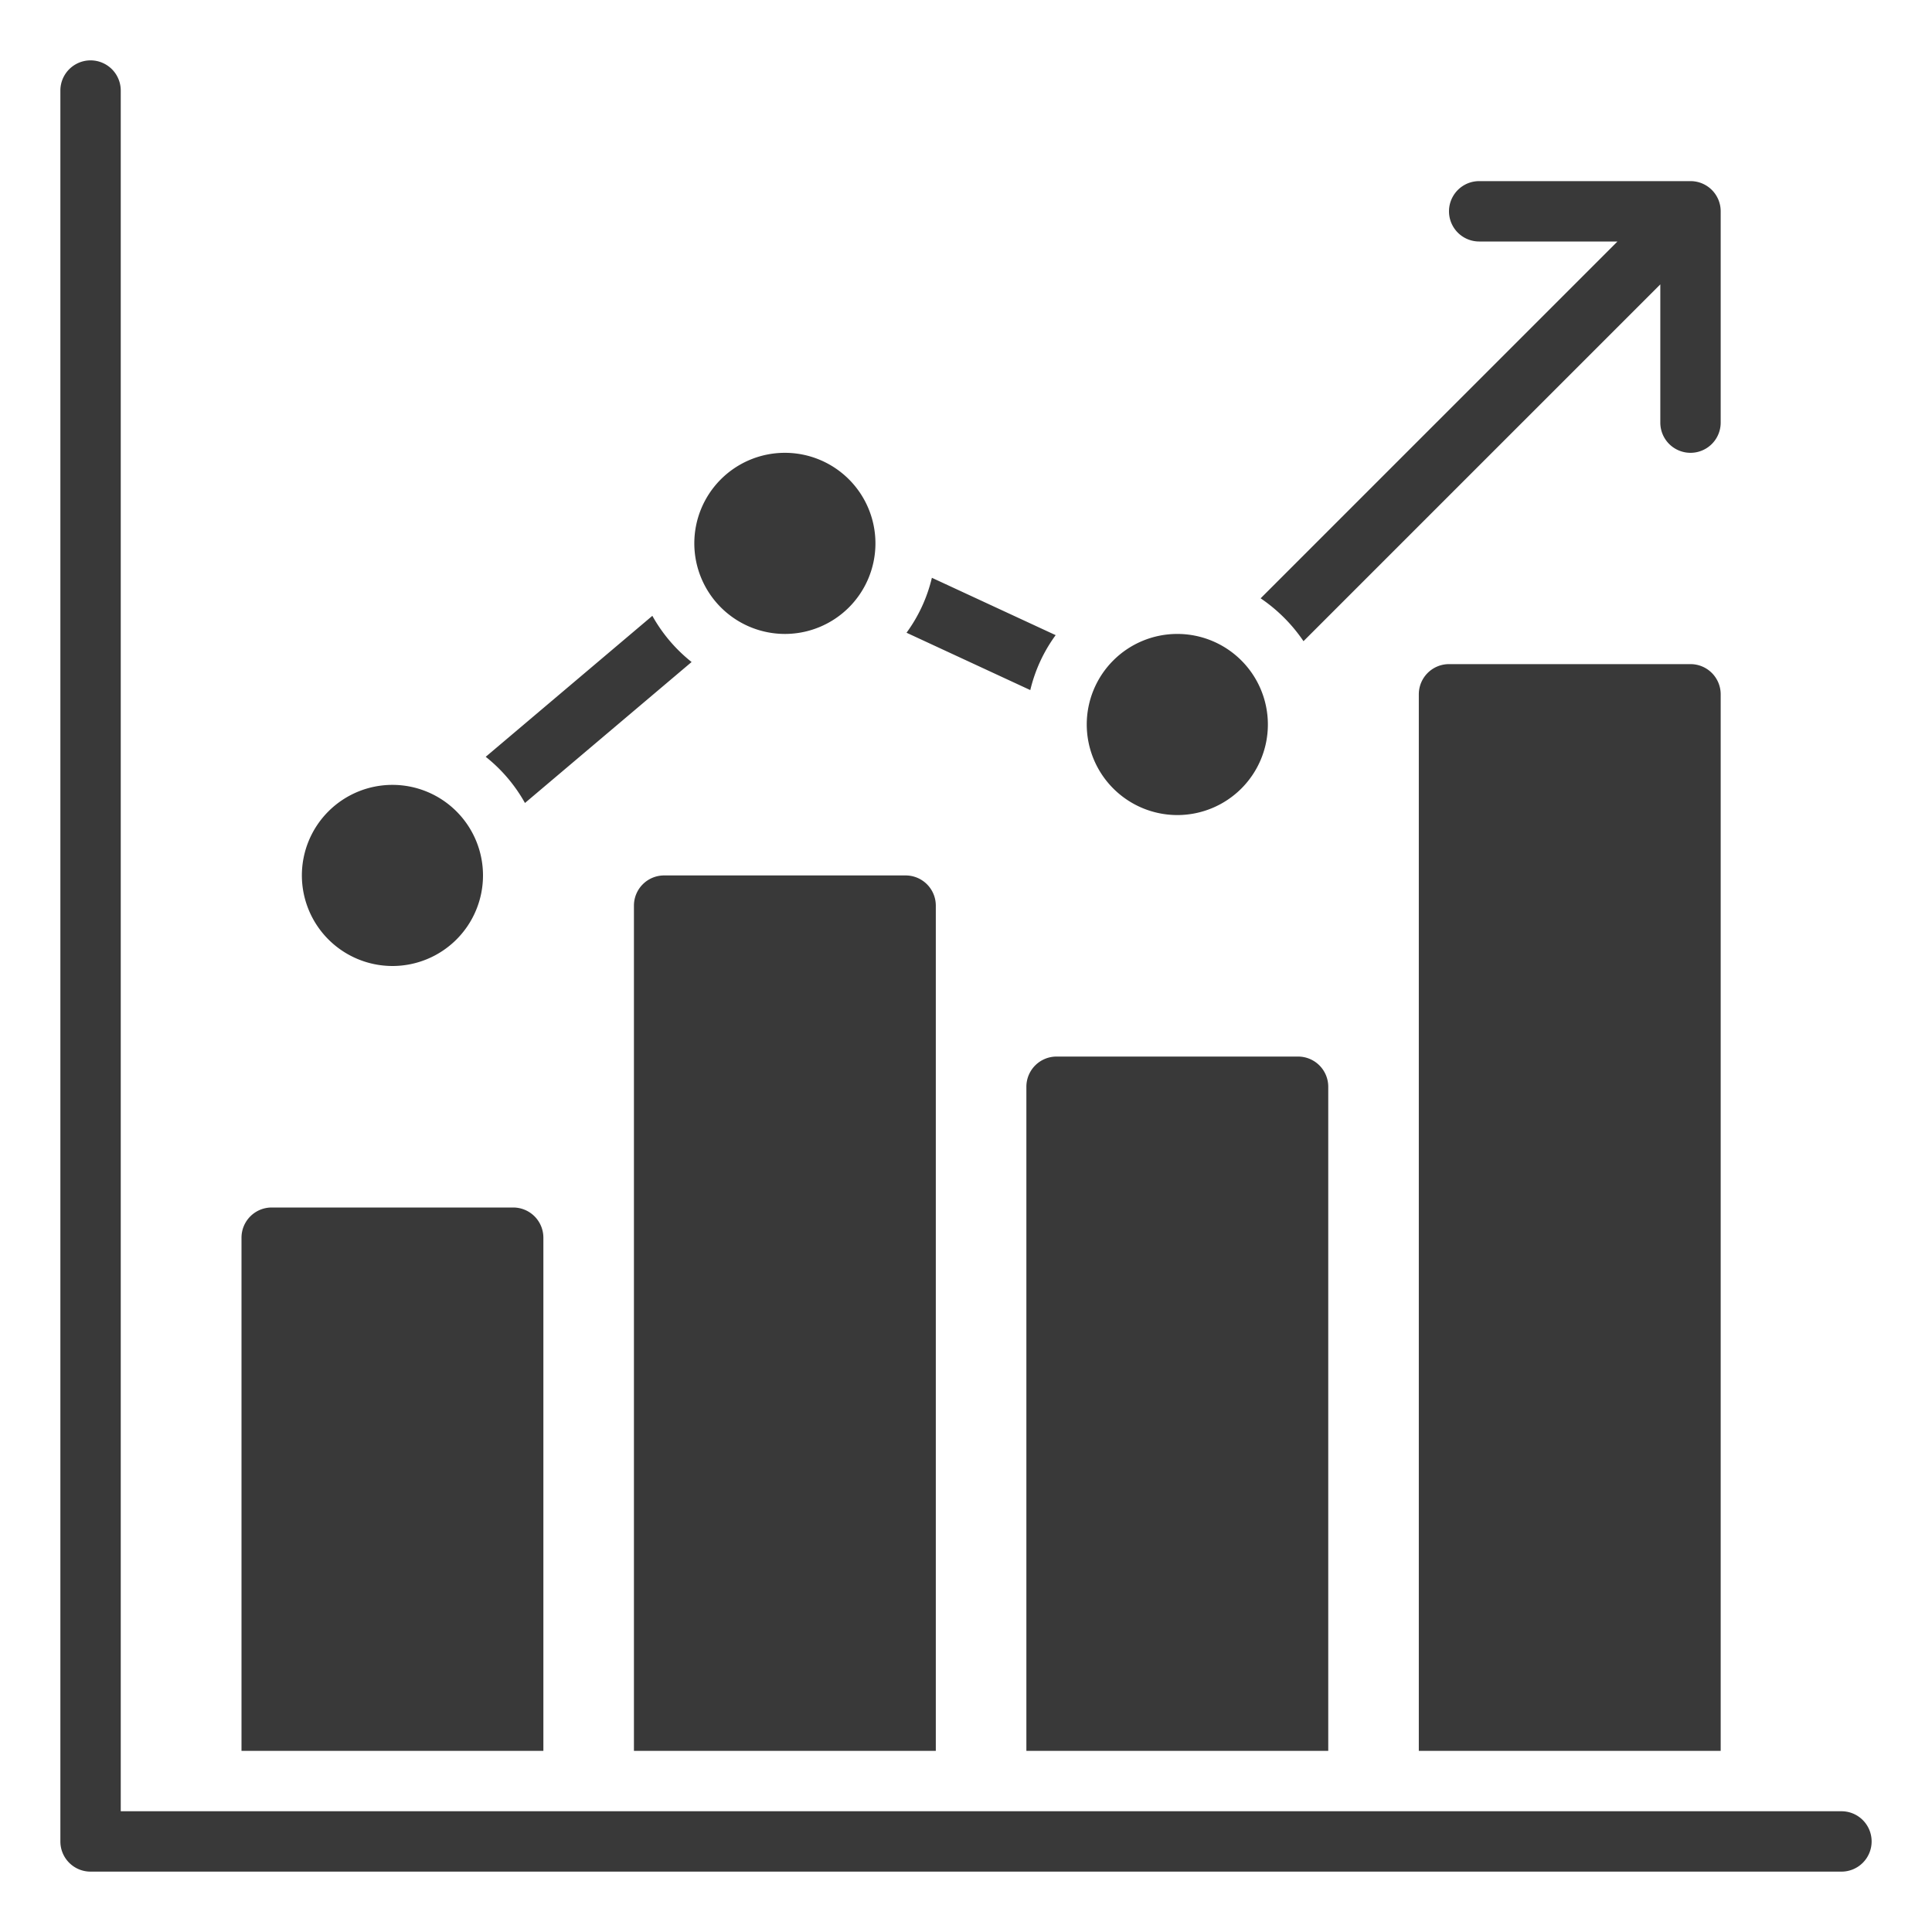 <?xml version="1.0" encoding="UTF-8" standalone="no"?> <svg xmlns="http://www.w3.org/2000/svg" viewBox="0 0 64 64"><g id="_34-Bar_Chart" data-name="34-Bar Chart"><path d="M62,61a.999.999,0,0,1-1,1H3a.999.999,0,0,1-1-1V3A1,1,0,0,1,4,3V60H61A.999.999,0,0,1,62,61ZM18,41a1,1,0,0,0-1-1H9a1,1,0,0,0-1,1V58H18Zm3-11V58H31V30a1,1,0,0,0-1-1H22A1,1,0,0,0,21,30Zm13,6V58H44V36a1,1,0,0,0-1-1H35A1,1,0,0,0,34,36ZM56,22H48a1,1,0,0,0-1,1V58H57V23A1,1,0,0,0,56,22Zm-21.03-.96-4.1-1.9A5.056,5.056,0,0,1,30.03,20.96l4.1,1.9A5.057,5.057,0,0,1,34.97,21.04Zm8.21.2L55,9.42V14a1,1,0,0,0,2,0V7a.999.999,0,0,0-1-1H49a1,1,0,0,0,0,2h4.58L41.76,19.82A5.328,5.328,0,0,1,43.18,21.24ZM17.39,26.6l5.52-4.67a5.168,5.168,0,0,1-1.3-1.53L16.09,25.07A5.169,5.169,0,0,1,17.39,26.6ZM13,32a3,3,0,1,0-3-3A3.003,3.003,0,0,0,13,32Zm26-5a3,3,0,1,0-3-3A3.003,3.003,0,0,0,39,27ZM26,21a3,3,0,1,0-3-3A3.003,3.003,0,0,0,26,21Z" fill="#393939"/></g></svg>
